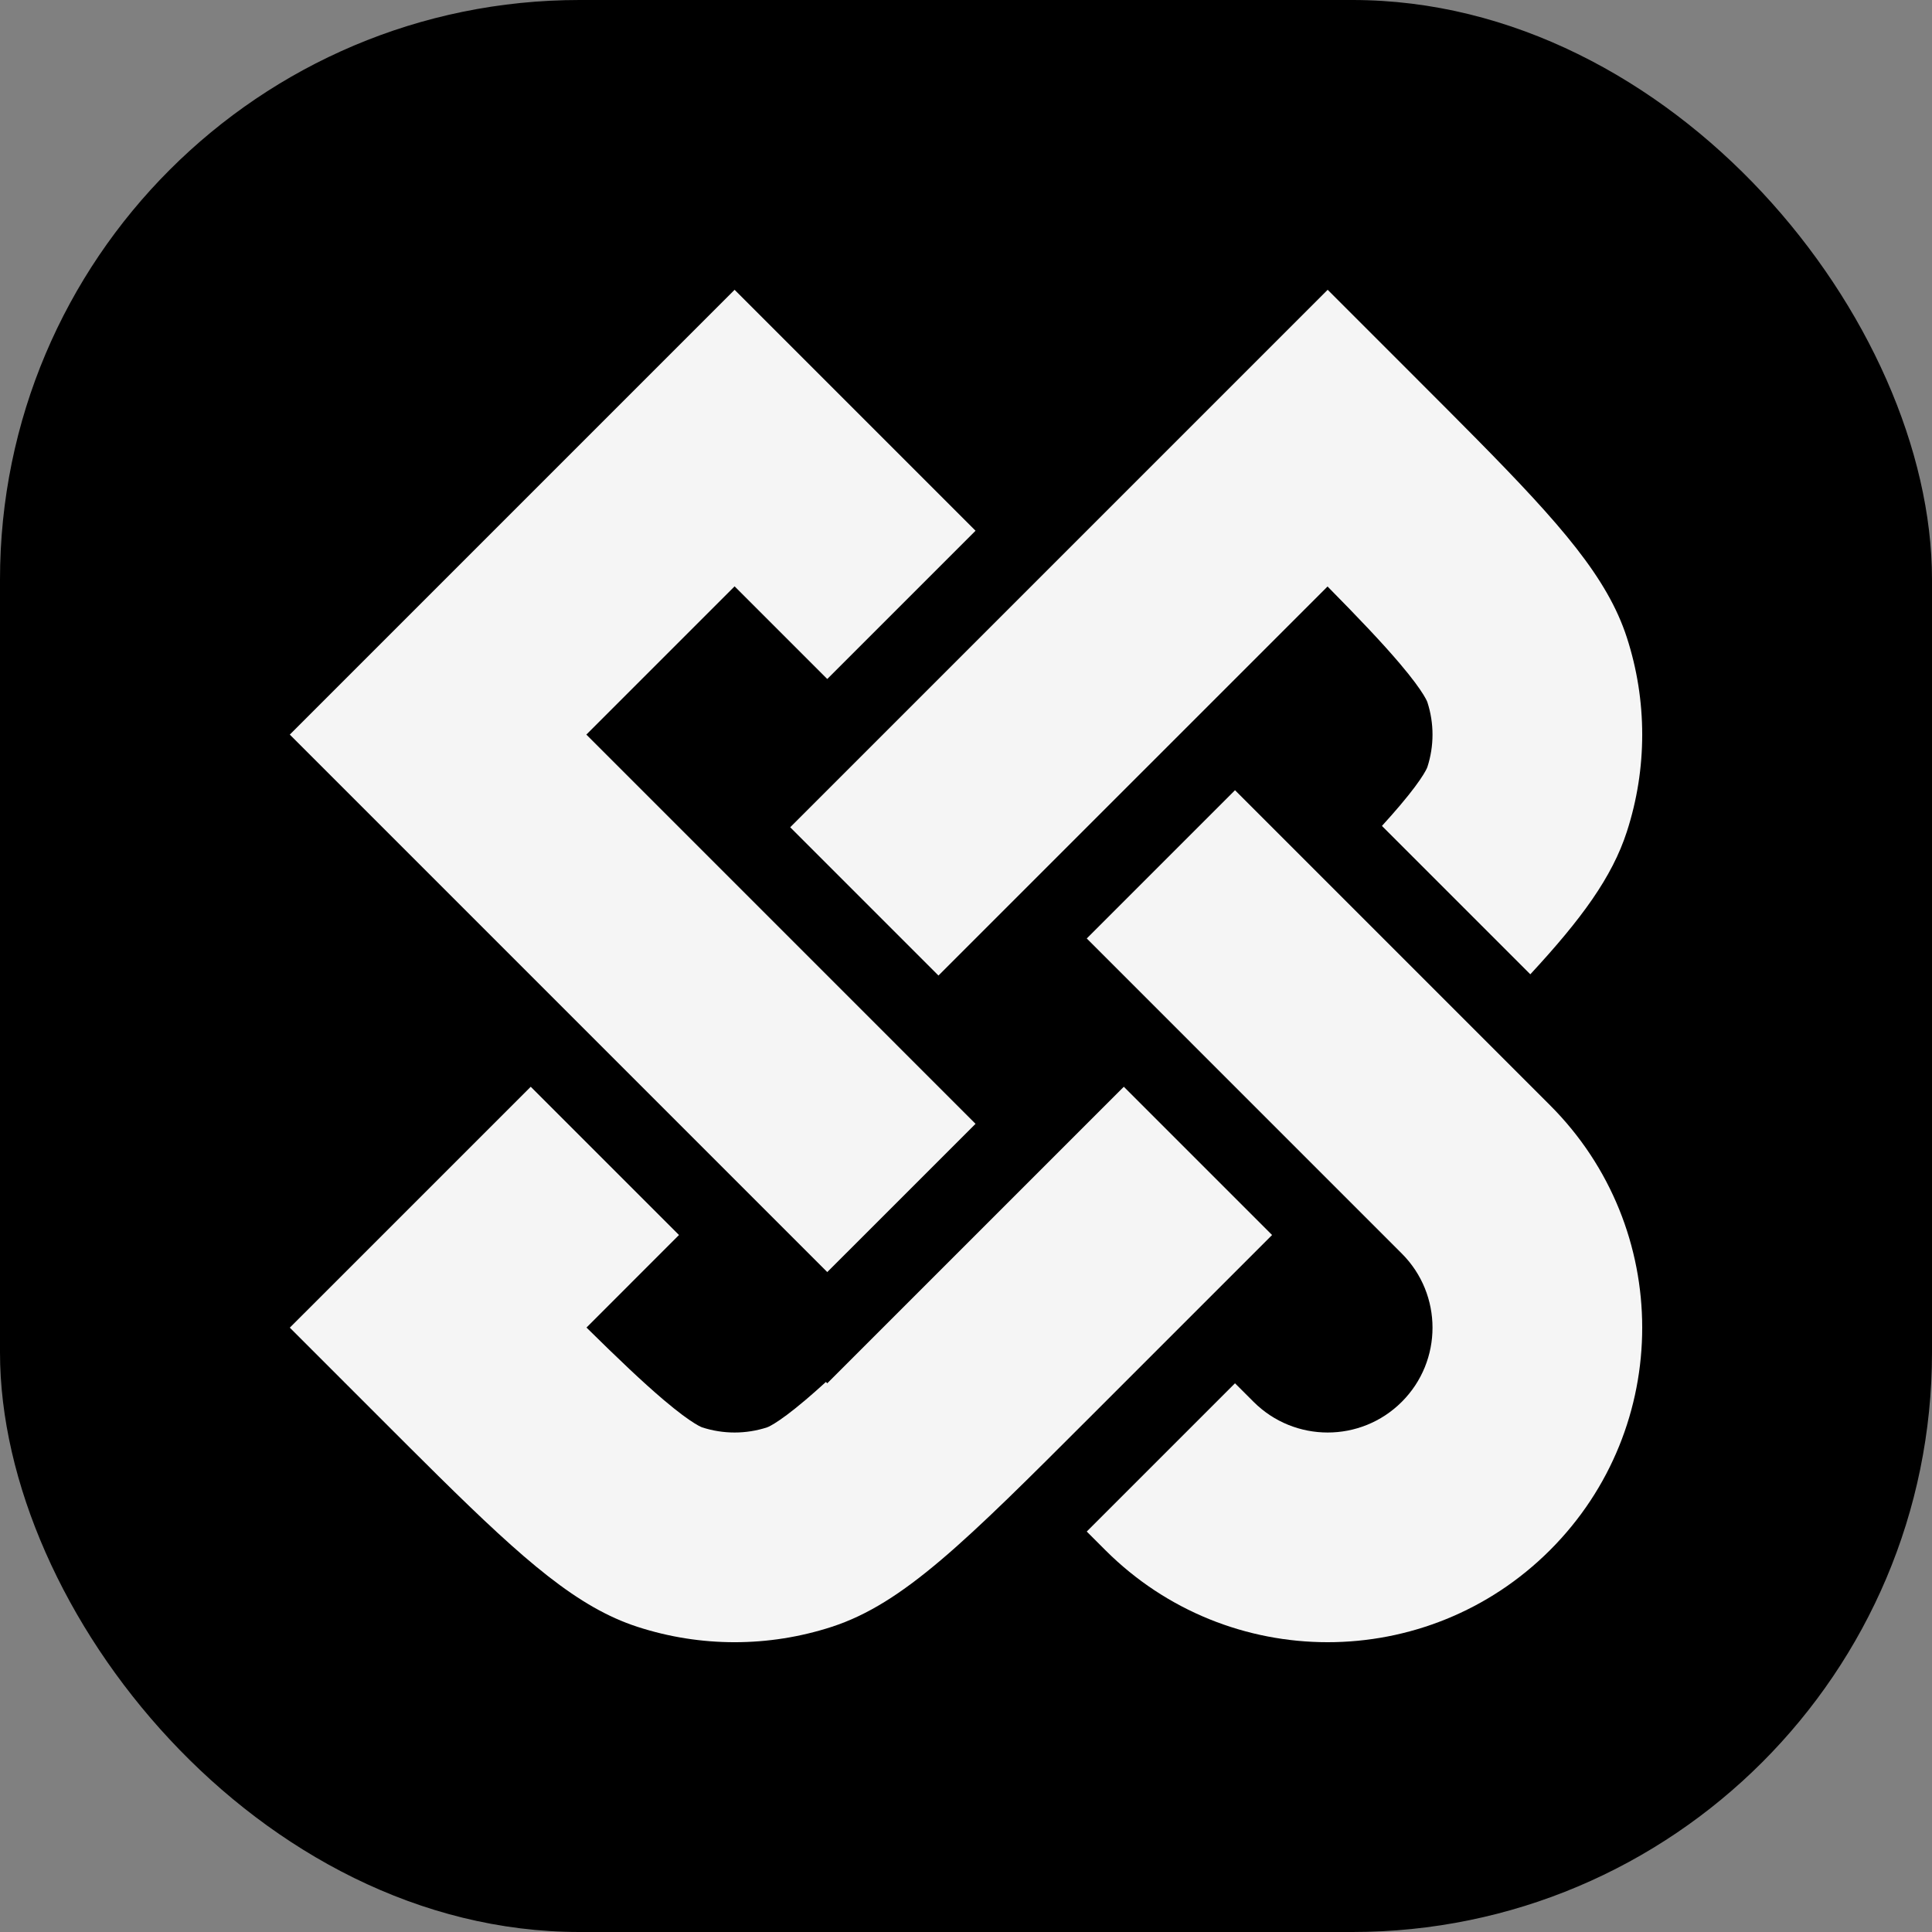 <svg width="80" height="80" viewBox="0 0 80 80" fill="none" xmlns="http://www.w3.org/2000/svg">
<rect x="0" y="0" width="80" height="80" fill="#808080" stroke="none"/>
<rect width="80" height="80" rx="24" fill="black"/>
<path d="M34.255 57.279L34.2 57.223C33.903 57.493 33.625 57.739 33.36 57.964C32.741 58.489 32.337 58.776 32.077 58.937C31.953 59.014 31.872 59.055 31.827 59.077C31.784 59.097 31.764 59.104 31.76 59.105C30.888 59.388 29.949 59.388 29.077 59.105C29.073 59.104 29.053 59.097 29.01 59.077C28.965 59.055 28.883 59.014 28.76 58.937C28.5 58.776 28.096 58.489 27.477 57.964C26.613 57.231 25.615 56.282 24.285 54.971L28.116 51.139L21.977 45L12 54.976L15.684 58.66C16.576 59.552 17.391 60.367 18.145 61.111C21.745 64.662 23.935 66.564 26.394 67.363C29.01 68.213 31.827 68.213 34.443 67.363C37.417 66.396 39.995 63.818 45.153 58.66L52.674 51.139L46.535 45L34.255 57.279Z" fill="#F5F5F5"/>
<path d="M67.363 34.443C66.753 36.319 65.502 38.037 63.367 40.344L57.223 34.2C57.493 33.903 57.739 33.625 57.964 33.36C58.489 32.741 58.776 32.337 58.937 32.077C59.014 31.953 59.055 31.872 59.077 31.827C59.097 31.784 59.104 31.764 59.105 31.76C59.388 30.888 59.388 29.949 59.105 29.077C59.104 29.073 59.097 29.053 59.077 29.01C59.055 28.965 59.014 28.883 58.937 28.76C58.776 28.5 58.489 28.096 57.964 27.477C57.231 26.613 56.282 25.615 54.971 24.285L38.86 40.395L32.721 34.255L54.976 12L58.66 15.684C59.552 16.576 60.367 17.391 61.111 18.145C64.662 21.745 66.564 23.935 67.363 26.394C68.213 29.01 68.213 31.827 67.363 34.443Z" fill="#F5F5F5"/>
<path d="M45 38.86L58.046 51.907C59.741 53.602 59.741 56.351 58.046 58.046C56.351 59.741 53.602 59.741 51.907 58.046L51.139 57.279L45 63.418L45.767 64.185C50.853 69.272 59.099 69.272 64.185 64.185C69.272 59.099 69.272 50.853 64.185 45.767L51.139 32.721L45 38.86Z" fill="#F5F5F5"/>
<path d="M40.395 46.535L34.255 52.674L12 30.418L30.418 12L40.395 21.977L34.255 28.116L30.418 24.279L24.279 30.418L40.395 46.535Z" fill="#F5F5F5"/>
</svg>
